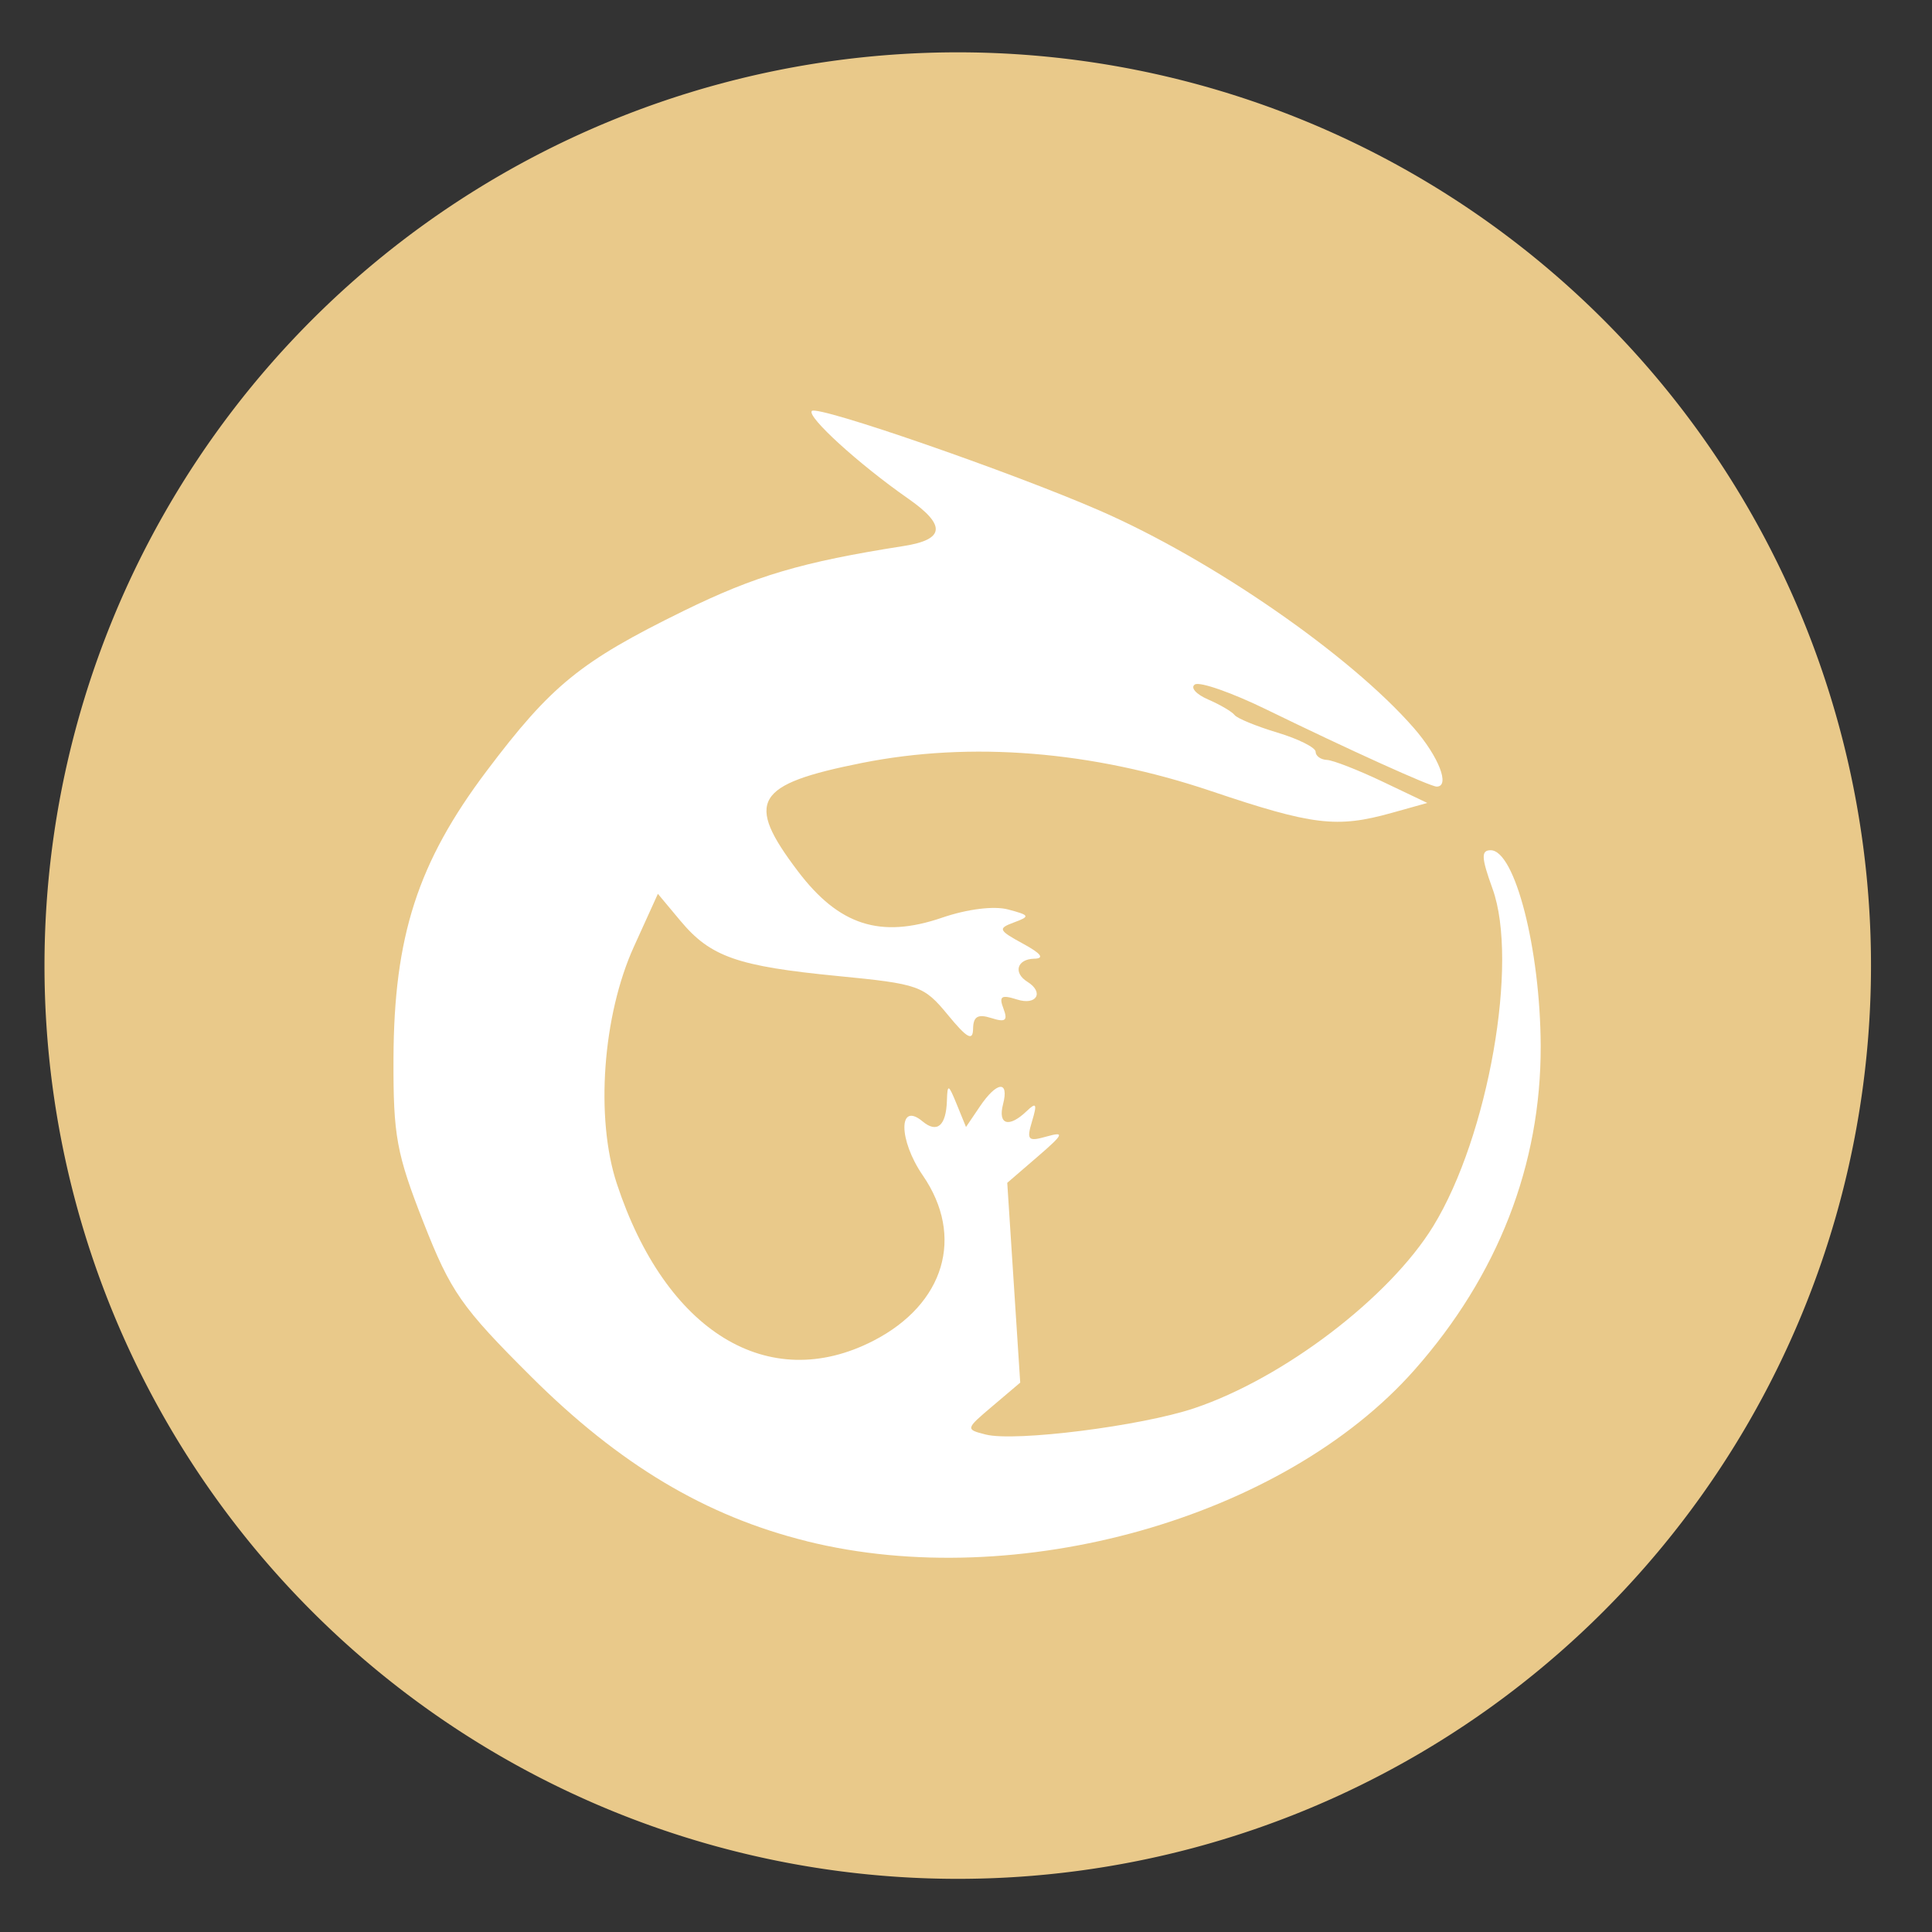 <?xml version="1.0" encoding="UTF-8" standalone="no"?>
<svg
   height="48"
   width="48"
   version="1.1"
   id="svg6"
   sodipodi:docname="wallch.svg"
   inkscape:version="1.1.2 (0a00cf5339, 2022-02-04)"
   xmlns:inkscape="http://www.inkscape.org/namespaces/inkscape"
   xmlns:sodipodi="http://sodipodi.sourceforge.net/DTD/sodipodi-0.dtd"
   xmlns="http://www.w3.org/2000/svg"
   xmlns:svg="http://www.w3.org/2000/svg"
   xmlns:rdf="http://www.w3.org/1999/02/22-rdf-syntax-ns#"
   xmlns:cc="http://creativecommons.org/ns#"
   xmlns:dc="http://purl.org/dc/elements/1.1/">
  <rect width="100%" height="100%" fill="#333333" stroke="none"/>
  <defs
     id="defs10" />
  <sodipodi:namedview
     pagecolor="#ffffff"
     bordercolor="#666666"
     borderopacity="1"
     objecttolerance="10"
     gridtolerance="10"
     guidetolerance="10"
     inkscape:pageopacity="0"
     inkscape:pageshadow="2"
     inkscape:window-width="1920"
     inkscape:window-height="1030"
     id="namedview8"
     showgrid="true"
     inkscape:zoom="9.8333334"
     inkscape:cx="16.220339"
     inkscape:cy="25.779661"
     inkscape:window-x="0"
     inkscape:window-y="24"
     inkscape:window-maximized="1"
     inkscape:current-layer="svg6"
     inkscape:pagecheckerboard="0">
    <inkscape:grid
       type="xygrid"
       id="grid822" />
  </sodipodi:namedview>
  <path
     d="m44.322 27.405a19.73 19.73 0 0 1 -19.73 19.73 19.73 19.73 0 0 1 -19.73-19.73 19.73 19.73 0 0 1 19.73-19.73 19.73 19.73 0 0 1 19.73 19.73z"
     opacity=".99"
     transform="matrix(1.15 0 0 1.15 -4.486 -7.526)"
     id="path2"
     style="fill:#ebcb8b;fill-opacity:1" />
  <path
     d="M 20.042,38.29 C 17.535,37.668 15.39,36.387 13.195,34.201 11.464,32.477 11.197,32.093 10.52,30.368 9.85,28.659 9.769,28.219 9.776,26.309 c 0.01,-3.047 0.604,-4.883 2.312,-7.151 1.607,-2.133 2.331,-2.722 4.887,-3.976 1.79,-0.878 2.948,-1.22 5.474,-1.616 1.03,-0.161 1.063,-0.517 0.11,-1.181 -1.22,-0.851 -2.523,-2.038 -2.389,-2.175 0.144,-0.147 4.944,1.514 7.146,2.473 2.797,1.218 6.238,3.599 7.811,5.405 0.618,0.709 0.908,1.455 0.566,1.455 -0.158,0 -2.182,-0.917 -4.228,-1.915 -0.856,-0.418 -1.656,-0.698 -1.777,-0.623 -0.121,0.075 0.026,0.243 0.326,0.373 0.3,0.13 0.596,0.304 0.658,0.386 0.062,0.083 0.54,0.279 1.063,0.437 0.523,0.157 0.951,0.372 0.951,0.476 0,0.104 0.126,0.196 0.28,0.203 0.154,0.007 0.778,0.251 1.387,0.541 l 1.108,0.528 -0.884,0.247 c -1.366,0.382 -1.959,0.31 -4.488,-0.542 -2.957,-0.997 -5.965,-1.239 -8.673,-0.699 -2.671,0.533 -2.914,0.946 -1.592,2.691 1.02,1.346 2.05,1.678 3.583,1.153 0.628,-0.215 1.289,-0.297 1.641,-0.203 0.539,0.143 0.551,0.171 0.145,0.321 -0.408,0.151 -0.39,0.194 0.224,0.529 0.454,0.247 0.542,0.367 0.276,0.373 -0.426,0.01 -0.526,0.35 -0.168,0.573 0.423,0.264 0.229,0.596 -0.258,0.44 -0.389,-0.124 -0.454,-0.081 -0.337,0.225 0.114,0.3 0.051,0.349 -0.302,0.236 -0.333,-0.106 -0.448,-0.039 -0.452,0.267 -0.005,0.316 -0.149,0.236 -0.629,-0.348 -0.596,-0.724 -0.716,-0.766 -2.735,-0.963 -2.494,-0.243 -3.161,-0.477 -3.909,-1.374 l -0.558,-0.668 -0.596,1.313 c -0.777,1.71 -0.961,4.257 -0.425,5.885 1.213,3.682 3.767,5.247 6.375,3.906 1.77,-0.91 2.272,-2.591 1.227,-4.109 -0.605,-0.88 -0.61,-1.847 -0.006,-1.342 0.362,0.303 0.587,0.111 0.606,-0.518 0.013,-0.421 0.038,-0.411 0.244,0.094 L 24,28 24.343,27.493 c 0.425,-0.629 0.733,-0.659 0.577,-0.056 -0.132,0.51 0.148,0.59 0.587,0.169 0.24,-0.23 0.265,-0.185 0.135,0.248 -0.142,0.473 -0.103,0.514 0.366,0.381 0.451,-0.127 0.418,-0.056 -0.229,0.502 l -0.754,0.65 0.161,2.482 0.161,2.482 -0.684,0.58 c -0.679,0.575 -0.68,0.581 -0.172,0.71 0.729,0.184 3.856,-0.21 5.177,-0.653 2.219,-0.744 4.853,-2.75 5.941,-4.525 1.368,-2.23 2.129,-6.562 1.473,-8.381 -0.28,-0.775 -0.289,-0.958 -0.047,-0.958 0.604,0 1.234,2.464 1.243,4.858 0.01,2.956 -1.062,5.709 -3.139,8.057 -3.258,3.684 -9.873,5.548 -15.094,4.253 z"
     id="path10"
     style="fill:#ffffff;fill-opacity:0.994;stroke-width:0.95" />
</svg>
